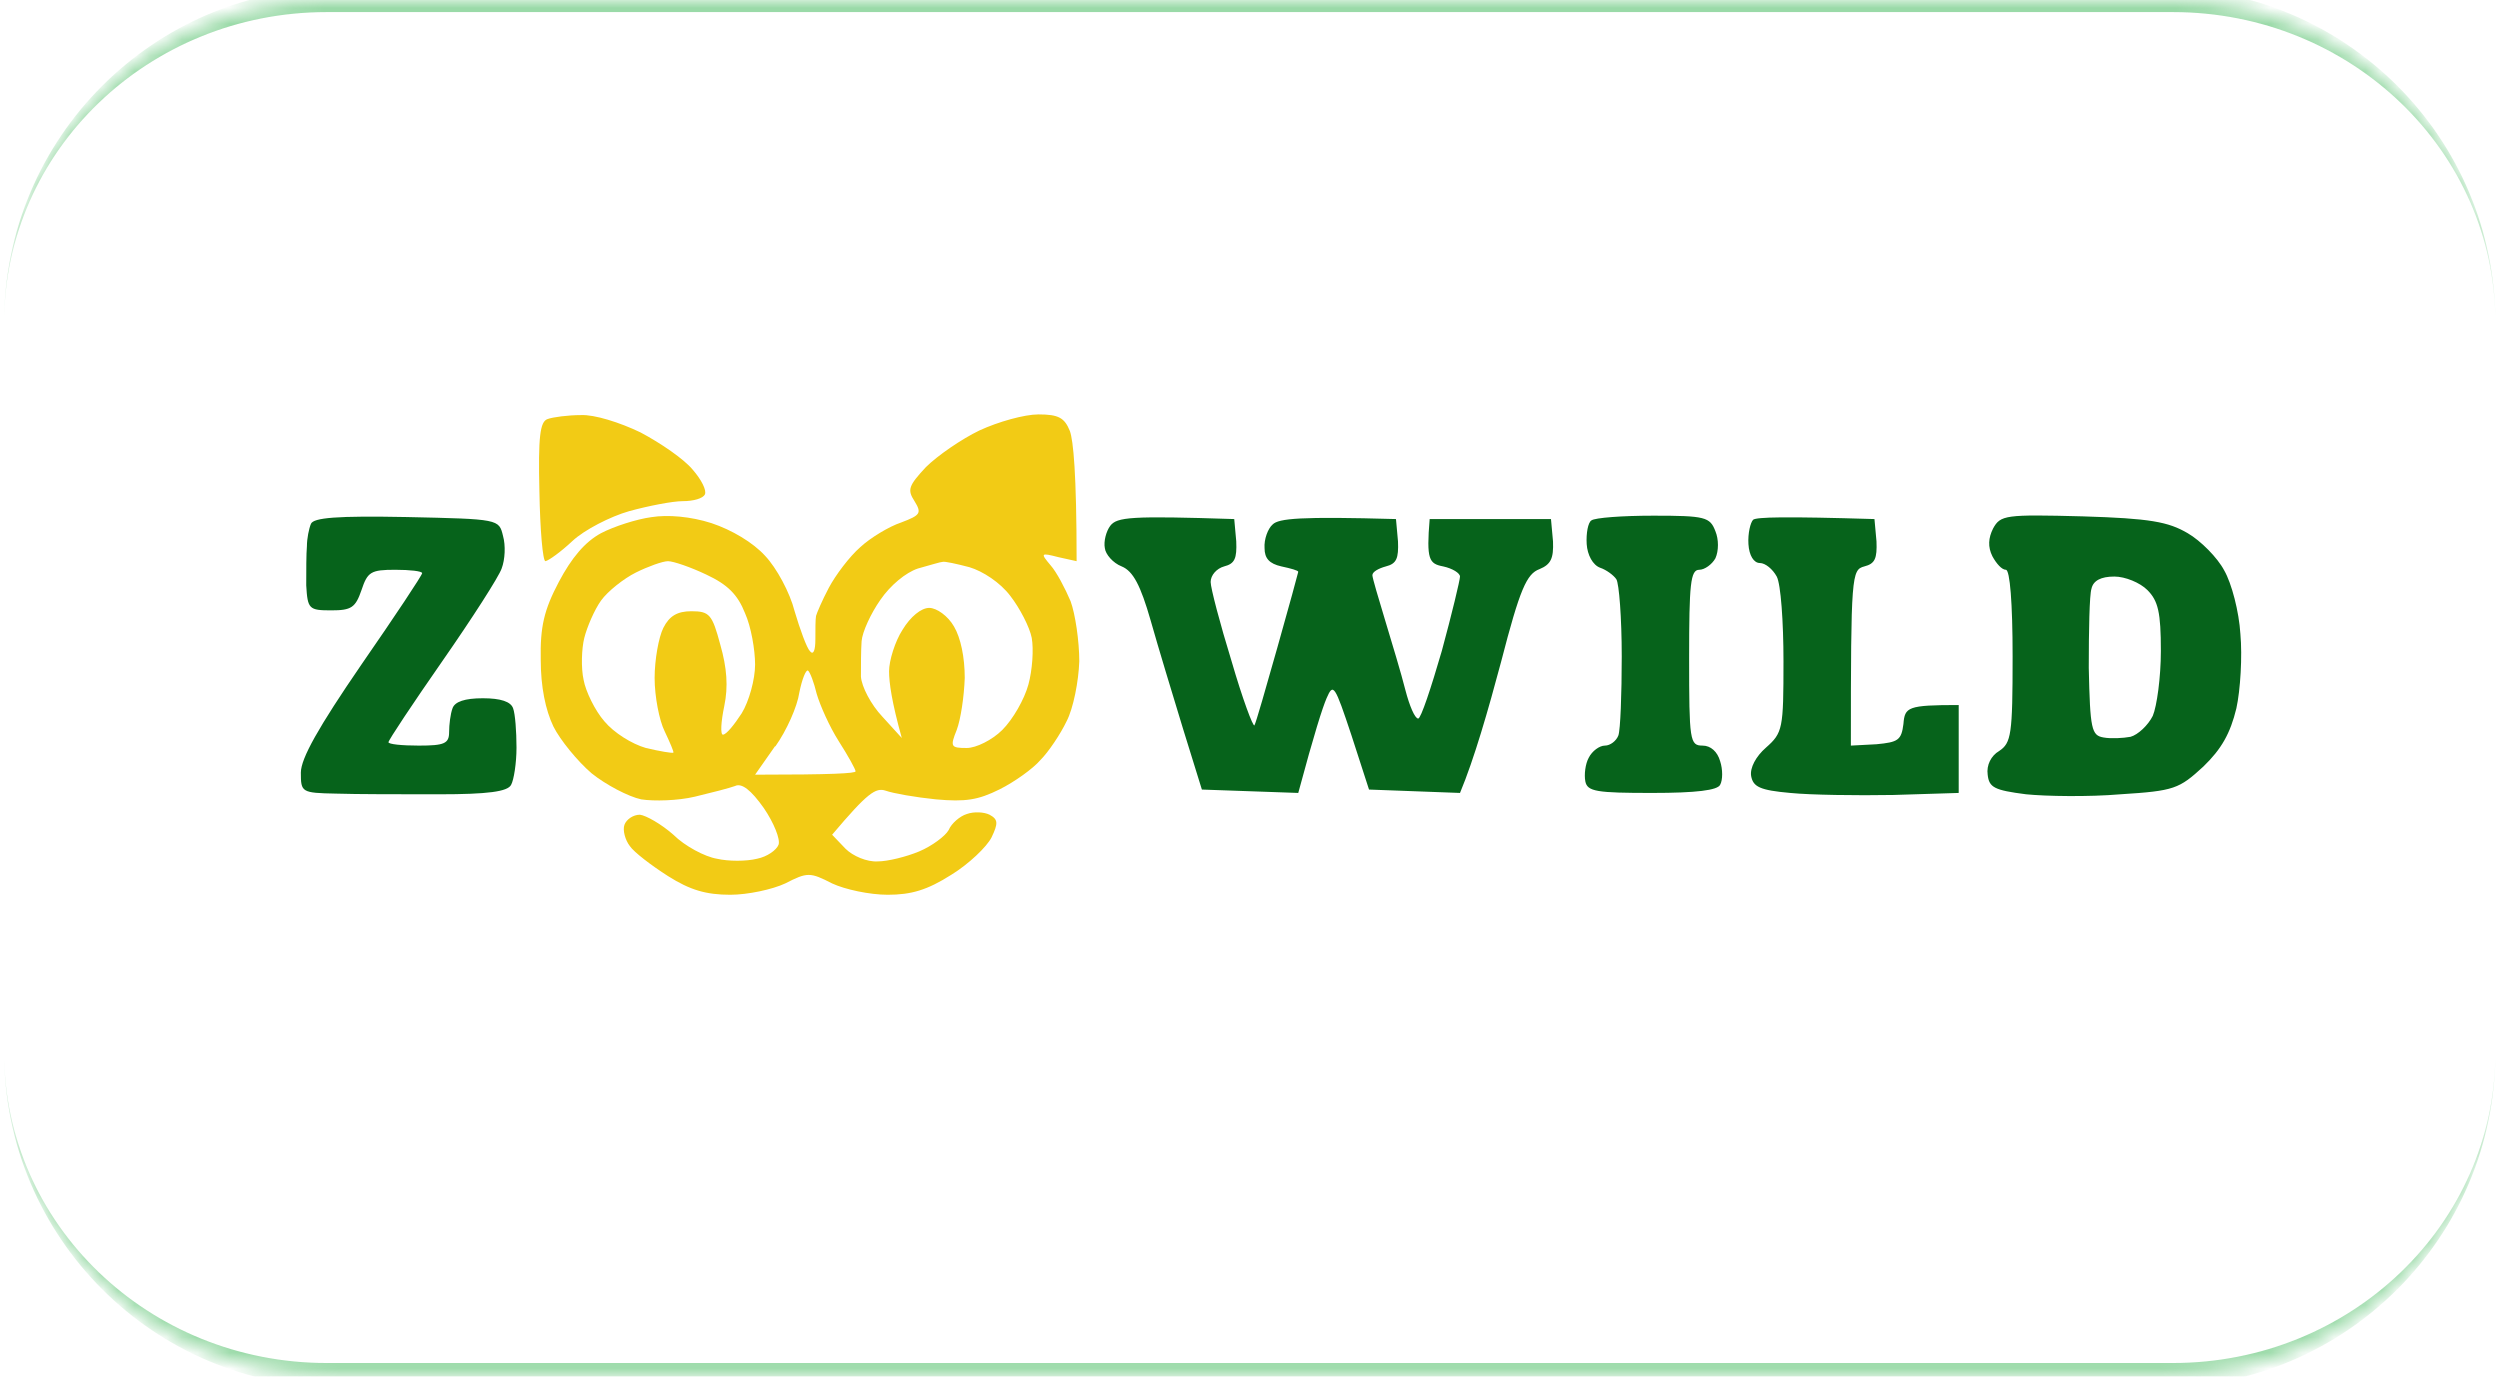 <svg width="158" height="87" viewBox="0 0 158 87" fill="none" xmlns="http://www.w3.org/2000/svg">
<mask id="path-1-inside-1_637_18599" fill="white">
<path d="M0.263 20.381C0.263 9.125 9.388 0 20.644 0H137.326C148.582 0 157.707 9.125 157.707 20.381V66.526C157.707 77.782 148.582 86.907 137.326 86.907H20.644C9.388 86.907 0.263 77.782 0.263 66.526V20.381Z"/>
</mask>
<path d="M0.263 20.381C0.263 8.703 9.73 -0.764 21.408 -0.764H136.561C148.24 -0.764 157.707 8.703 157.707 20.381C157.707 9.547 148.582 0.764 137.326 0.764H20.644C9.388 0.764 0.263 9.547 0.263 20.381ZM157.707 66.526C157.707 78.204 148.24 87.671 136.561 87.671H21.408C9.73 87.671 0.263 78.204 0.263 66.526C0.263 77.36 9.388 86.142 20.644 86.142H137.326C148.582 86.142 157.707 77.36 157.707 66.526ZM0.263 86.907V0V86.907ZM157.707 0V86.907V0Z" fill="#04A427" fill-opacity="0.4" mask="url(#path-1-inside-1_637_18599)"/>
<path fill-rule="evenodd" clip-rule="evenodd" d="M25.701 32.677C31.536 32.805 31.536 32.805 31.791 33.873C31.962 34.472 31.919 35.369 31.706 35.925C31.536 36.438 29.832 39.087 27.958 41.78C26.084 44.472 24.551 46.78 24.551 46.908C24.551 47.036 25.402 47.122 26.467 47.122C28.086 47.122 28.384 46.994 28.384 46.267C28.384 45.797 28.469 45.113 28.597 44.771C28.739 44.344 29.378 44.13 30.514 44.13C31.649 44.13 32.288 44.344 32.43 44.771C32.558 45.113 32.643 46.224 32.643 47.25C32.643 48.233 32.473 49.301 32.302 49.601C32.089 50.028 30.854 50.199 27.745 50.199C25.402 50.199 22.464 50.199 21.229 50.156C19.056 50.114 19.014 50.071 19.014 48.831C19.014 47.934 20.121 45.968 22.847 41.993C24.977 38.916 26.68 36.352 26.68 36.224C26.68 36.096 25.914 36.01 24.977 36.01C23.443 36.01 23.23 36.139 22.847 37.292C22.464 38.404 22.208 38.575 20.93 38.575C19.525 38.575 19.44 38.489 19.354 36.993C19.354 36.096 19.354 34.985 19.397 34.515C19.397 34.044 19.525 33.403 19.653 33.104C19.823 32.72 21.271 32.591 25.701 32.677ZM78.004 32.805L78.131 34.215C78.174 35.284 78.046 35.626 77.365 35.797C76.896 35.925 76.513 36.352 76.513 36.78C76.513 37.164 77.109 39.429 77.833 41.78C78.515 44.13 79.196 45.968 79.281 45.84C79.367 45.712 80.005 43.489 80.729 40.925C81.454 38.361 82.05 36.181 82.05 36.139C82.05 36.053 81.581 35.925 80.985 35.797C80.218 35.626 79.92 35.284 79.92 34.643C79.878 34.087 80.133 33.403 80.431 33.147C80.815 32.762 82.177 32.634 88.226 32.805L88.353 34.215C88.396 35.284 88.268 35.626 87.587 35.797C87.118 35.925 86.735 36.139 86.735 36.352C86.735 36.523 87.118 37.805 87.544 39.216C87.97 40.626 88.566 42.592 88.822 43.617C89.077 44.6 89.418 45.413 89.631 45.413C89.802 45.413 90.44 43.489 91.122 41.139C91.761 38.788 92.272 36.651 92.272 36.438C92.272 36.224 91.803 35.925 91.207 35.797C90.313 35.626 90.142 35.369 90.355 32.805H98.022L98.15 34.215C98.192 35.284 98.022 35.669 97.298 35.968C96.488 36.267 96.062 37.207 94.87 41.823C94.061 44.857 93.166 47.977 92.272 50.114L86.522 49.9L85.415 46.481C84.35 43.276 84.264 43.147 83.839 44.13C83.583 44.729 83.072 46.31 82.05 50.114L75.959 49.9L74.766 46.053C74.128 43.959 73.191 40.882 72.722 39.216C72.083 36.993 71.615 36.096 70.891 35.797C70.337 35.583 69.868 35.027 69.826 34.643C69.741 34.215 69.911 33.574 70.167 33.233C70.593 32.677 71.444 32.591 78.004 32.805ZM104.496 32.591C107.775 32.591 108.073 32.677 108.414 33.574C108.627 34.087 108.627 34.814 108.414 35.284C108.201 35.669 107.733 36.01 107.392 36.01C106.838 36.01 106.753 36.908 106.753 41.566C106.753 46.823 106.796 47.122 107.605 47.122C108.116 47.122 108.542 47.507 108.712 48.105C108.883 48.618 108.883 49.301 108.712 49.601C108.542 49.943 107.222 50.114 104.411 50.114C100.918 50.114 100.322 50.028 100.194 49.387C100.109 48.96 100.194 48.276 100.407 47.891C100.62 47.464 101.088 47.122 101.429 47.122C101.77 47.122 102.153 46.823 102.281 46.481C102.409 46.139 102.494 43.874 102.494 41.481C102.494 39.045 102.324 36.865 102.153 36.609C101.983 36.352 101.514 36.01 101.131 35.882C100.662 35.711 100.322 35.07 100.279 34.386C100.237 33.703 100.364 33.019 100.577 32.891C100.79 32.72 102.536 32.591 104.496 32.591ZM118.466 32.805L118.594 34.215C118.636 35.284 118.508 35.626 117.827 35.797C117.018 36.01 116.975 36.352 116.975 47.122L118.594 47.036C119.957 46.908 120.17 46.78 120.297 45.754C120.383 44.686 120.553 44.558 123.79 44.558V50.114L119.658 50.242C117.359 50.284 114.42 50.242 113.142 50.114C111.225 49.943 110.799 49.729 110.672 49.045C110.586 48.532 110.97 47.806 111.609 47.25C112.673 46.31 112.716 46.053 112.716 41.78C112.716 39.301 112.546 36.908 112.29 36.438C112.035 35.968 111.566 35.583 111.225 35.583C110.842 35.583 110.544 35.113 110.501 34.386C110.459 33.703 110.629 33.019 110.799 32.848C111.012 32.677 112.801 32.634 118.466 32.805ZM131.627 32.634C135.886 32.762 137.036 32.976 138.271 33.703C139.08 34.173 140.145 35.241 140.571 36.053C141.04 36.865 141.508 38.66 141.593 40.07C141.721 41.481 141.593 43.617 141.338 44.771C140.954 46.353 140.401 47.336 139.251 48.447C137.717 49.857 137.419 49.985 134.012 50.199C132.01 50.37 129.327 50.327 128.049 50.199C126.047 49.943 125.707 49.772 125.621 48.96C125.536 48.361 125.834 47.763 126.345 47.464C127.112 46.951 127.197 46.438 127.197 41.481C127.197 38.105 127.027 36.01 126.771 36.01C126.516 36.01 126.175 35.626 125.919 35.156C125.621 34.557 125.664 34.002 125.962 33.403C126.431 32.549 126.729 32.506 131.627 32.634ZM132.01 42.207C132.095 46.096 132.181 46.481 132.947 46.609C133.416 46.695 134.182 46.652 134.651 46.566C135.119 46.438 135.758 45.84 136.056 45.242C136.312 44.643 136.567 42.806 136.567 41.139C136.567 38.703 136.397 37.976 135.716 37.292C135.247 36.822 134.31 36.438 133.629 36.438C132.777 36.438 132.294 36.694 132.181 37.207C132.053 37.592 132.01 39.857 132.01 42.207Z" fill="#06631B"/>
<path fill-rule="evenodd" clip-rule="evenodd" d="M36.715 26.234C37.562 26.191 39.171 26.697 40.483 27.33C41.753 28.004 43.235 29.016 43.785 29.691C44.335 30.323 44.674 30.998 44.547 31.251C44.42 31.504 43.827 31.673 43.15 31.673C42.515 31.673 40.991 31.968 39.764 32.305C38.578 32.642 36.927 33.486 36.165 34.203C35.446 34.877 34.684 35.425 34.472 35.467C34.303 35.467 34.133 33.486 34.091 31.082C34.006 27.583 34.133 26.655 34.599 26.487C34.938 26.36 35.911 26.234 36.715 26.234ZM65.629 26.191C66.899 26.191 67.28 26.402 67.618 27.245C67.83 27.836 68.042 29.902 68.042 35.467L66.899 35.214C65.756 34.919 65.756 34.962 66.391 35.72C66.772 36.142 67.322 37.196 67.661 37.997C67.957 38.798 68.211 40.527 68.211 41.792C68.169 43.057 67.83 44.786 67.407 45.587C67.026 46.388 66.264 47.526 65.756 48.032C65.29 48.58 64.105 49.424 63.174 49.887C61.819 50.562 61.015 50.688 59.152 50.52C57.882 50.393 56.443 50.14 55.977 49.972C55.342 49.761 54.834 50.098 52.59 52.755L53.437 53.64C53.903 54.104 54.792 54.483 55.469 54.441C56.104 54.441 57.289 54.146 58.094 53.809C58.898 53.471 59.745 52.839 59.956 52.459C60.126 52.038 60.676 51.574 61.099 51.447C61.565 51.279 62.2 51.321 62.539 51.49C63.089 51.785 63.089 52.038 62.666 52.923C62.369 53.514 61.226 54.61 60.126 55.284C58.602 56.254 57.586 56.549 56.104 56.549C54.961 56.549 53.395 56.212 52.59 55.833C51.193 55.116 51.024 55.116 49.627 55.833C48.823 56.212 47.256 56.549 46.156 56.549C44.632 56.549 43.616 56.254 42.219 55.369C41.16 54.694 40.06 53.851 39.806 53.471C39.51 53.092 39.34 52.459 39.467 52.122C39.594 51.785 40.017 51.49 40.441 51.49C40.822 51.532 41.795 52.08 42.557 52.755C43.277 53.471 44.547 54.146 45.309 54.272C46.029 54.441 47.172 54.441 47.849 54.272C48.484 54.146 49.077 53.724 49.204 53.387C49.331 53.05 48.907 51.996 48.272 51.068C47.468 49.93 46.875 49.466 46.452 49.677C46.113 49.803 44.97 50.098 43.912 50.351C42.854 50.604 41.33 50.646 40.526 50.52C39.721 50.351 38.282 49.592 37.393 48.876C36.504 48.117 35.403 46.767 34.98 45.924C34.472 44.87 34.175 43.394 34.175 41.708C34.133 39.599 34.387 38.545 35.319 36.775C36.123 35.257 36.969 34.245 37.986 33.697C38.79 33.275 40.229 32.811 41.16 32.685C42.219 32.516 43.658 32.642 44.97 33.064C46.24 33.486 47.595 34.287 48.357 35.13C49.077 35.889 49.923 37.449 50.22 38.63C50.558 39.768 50.982 40.949 51.193 41.16C51.405 41.413 51.532 41.117 51.532 40.401C51.532 39.768 51.532 39.136 51.574 38.925C51.617 38.756 51.955 37.955 52.379 37.154C52.802 36.353 53.691 35.172 54.368 34.582C55.003 33.992 56.189 33.275 56.951 33.022C58.178 32.558 58.263 32.432 57.797 31.673C57.332 30.956 57.416 30.703 58.517 29.522C59.237 28.806 60.761 27.752 61.904 27.203C63.089 26.655 64.74 26.191 65.629 26.191ZM37.986 37.955C37.562 38.545 37.096 39.642 36.927 40.316C36.758 40.991 36.715 42.214 36.885 42.973C37.012 43.689 37.605 44.912 38.197 45.587C38.79 46.303 39.933 47.02 40.822 47.273C41.711 47.484 42.473 47.611 42.557 47.568C42.6 47.526 42.346 46.936 42.007 46.219C41.669 45.544 41.372 44.027 41.372 42.846C41.372 41.708 41.626 40.274 41.922 39.684C42.303 38.925 42.811 38.63 43.7 38.63C44.843 38.63 45.013 38.84 45.521 40.738C45.944 42.214 46.029 43.394 45.775 44.617C45.563 45.629 45.521 46.43 45.69 46.43C45.902 46.43 46.41 45.797 46.875 45.081C47.341 44.322 47.722 42.93 47.722 42.003C47.722 41.075 47.468 39.599 47.087 38.756C46.621 37.576 45.986 36.943 44.632 36.311C43.658 35.847 42.557 35.467 42.219 35.467C41.88 35.467 40.949 35.805 40.187 36.184C39.425 36.564 38.409 37.365 37.986 37.955ZM55.638 37.913C55.046 38.756 54.495 39.937 54.453 40.527C54.411 41.117 54.411 42.087 54.411 42.762C54.453 43.394 55.046 44.533 55.765 45.292L56.993 46.641C56.358 44.364 56.189 43.141 56.189 42.424C56.189 41.75 56.57 40.527 57.035 39.81C57.543 38.967 58.221 38.419 58.729 38.419C59.194 38.419 59.914 38.925 60.295 39.599C60.718 40.316 60.972 41.539 60.972 42.846C60.93 44.027 60.718 45.46 60.464 46.135C60.041 47.189 60.083 47.273 61.099 47.273C61.692 47.273 62.708 46.767 63.343 46.135C64.02 45.46 64.74 44.195 64.994 43.268C65.248 42.34 65.333 41.033 65.206 40.316C65.079 39.642 64.444 38.419 63.851 37.66C63.216 36.817 62.115 36.1 61.269 35.847C60.464 35.636 59.702 35.467 59.575 35.51C59.448 35.51 58.771 35.72 58.009 35.931C57.247 36.184 56.273 36.985 55.638 37.913ZM48.992 47.147L47.722 48.96C52.633 48.96 54.072 48.876 54.072 48.749C54.072 48.623 53.606 47.779 53.014 46.852C52.421 45.924 51.828 44.575 51.617 43.858C51.447 43.141 51.193 42.467 51.066 42.382C50.939 42.298 50.685 42.93 50.516 43.774C50.389 44.659 49.712 46.177 48.992 47.189V47.147Z" fill="#F2CB15"/>
</svg>
